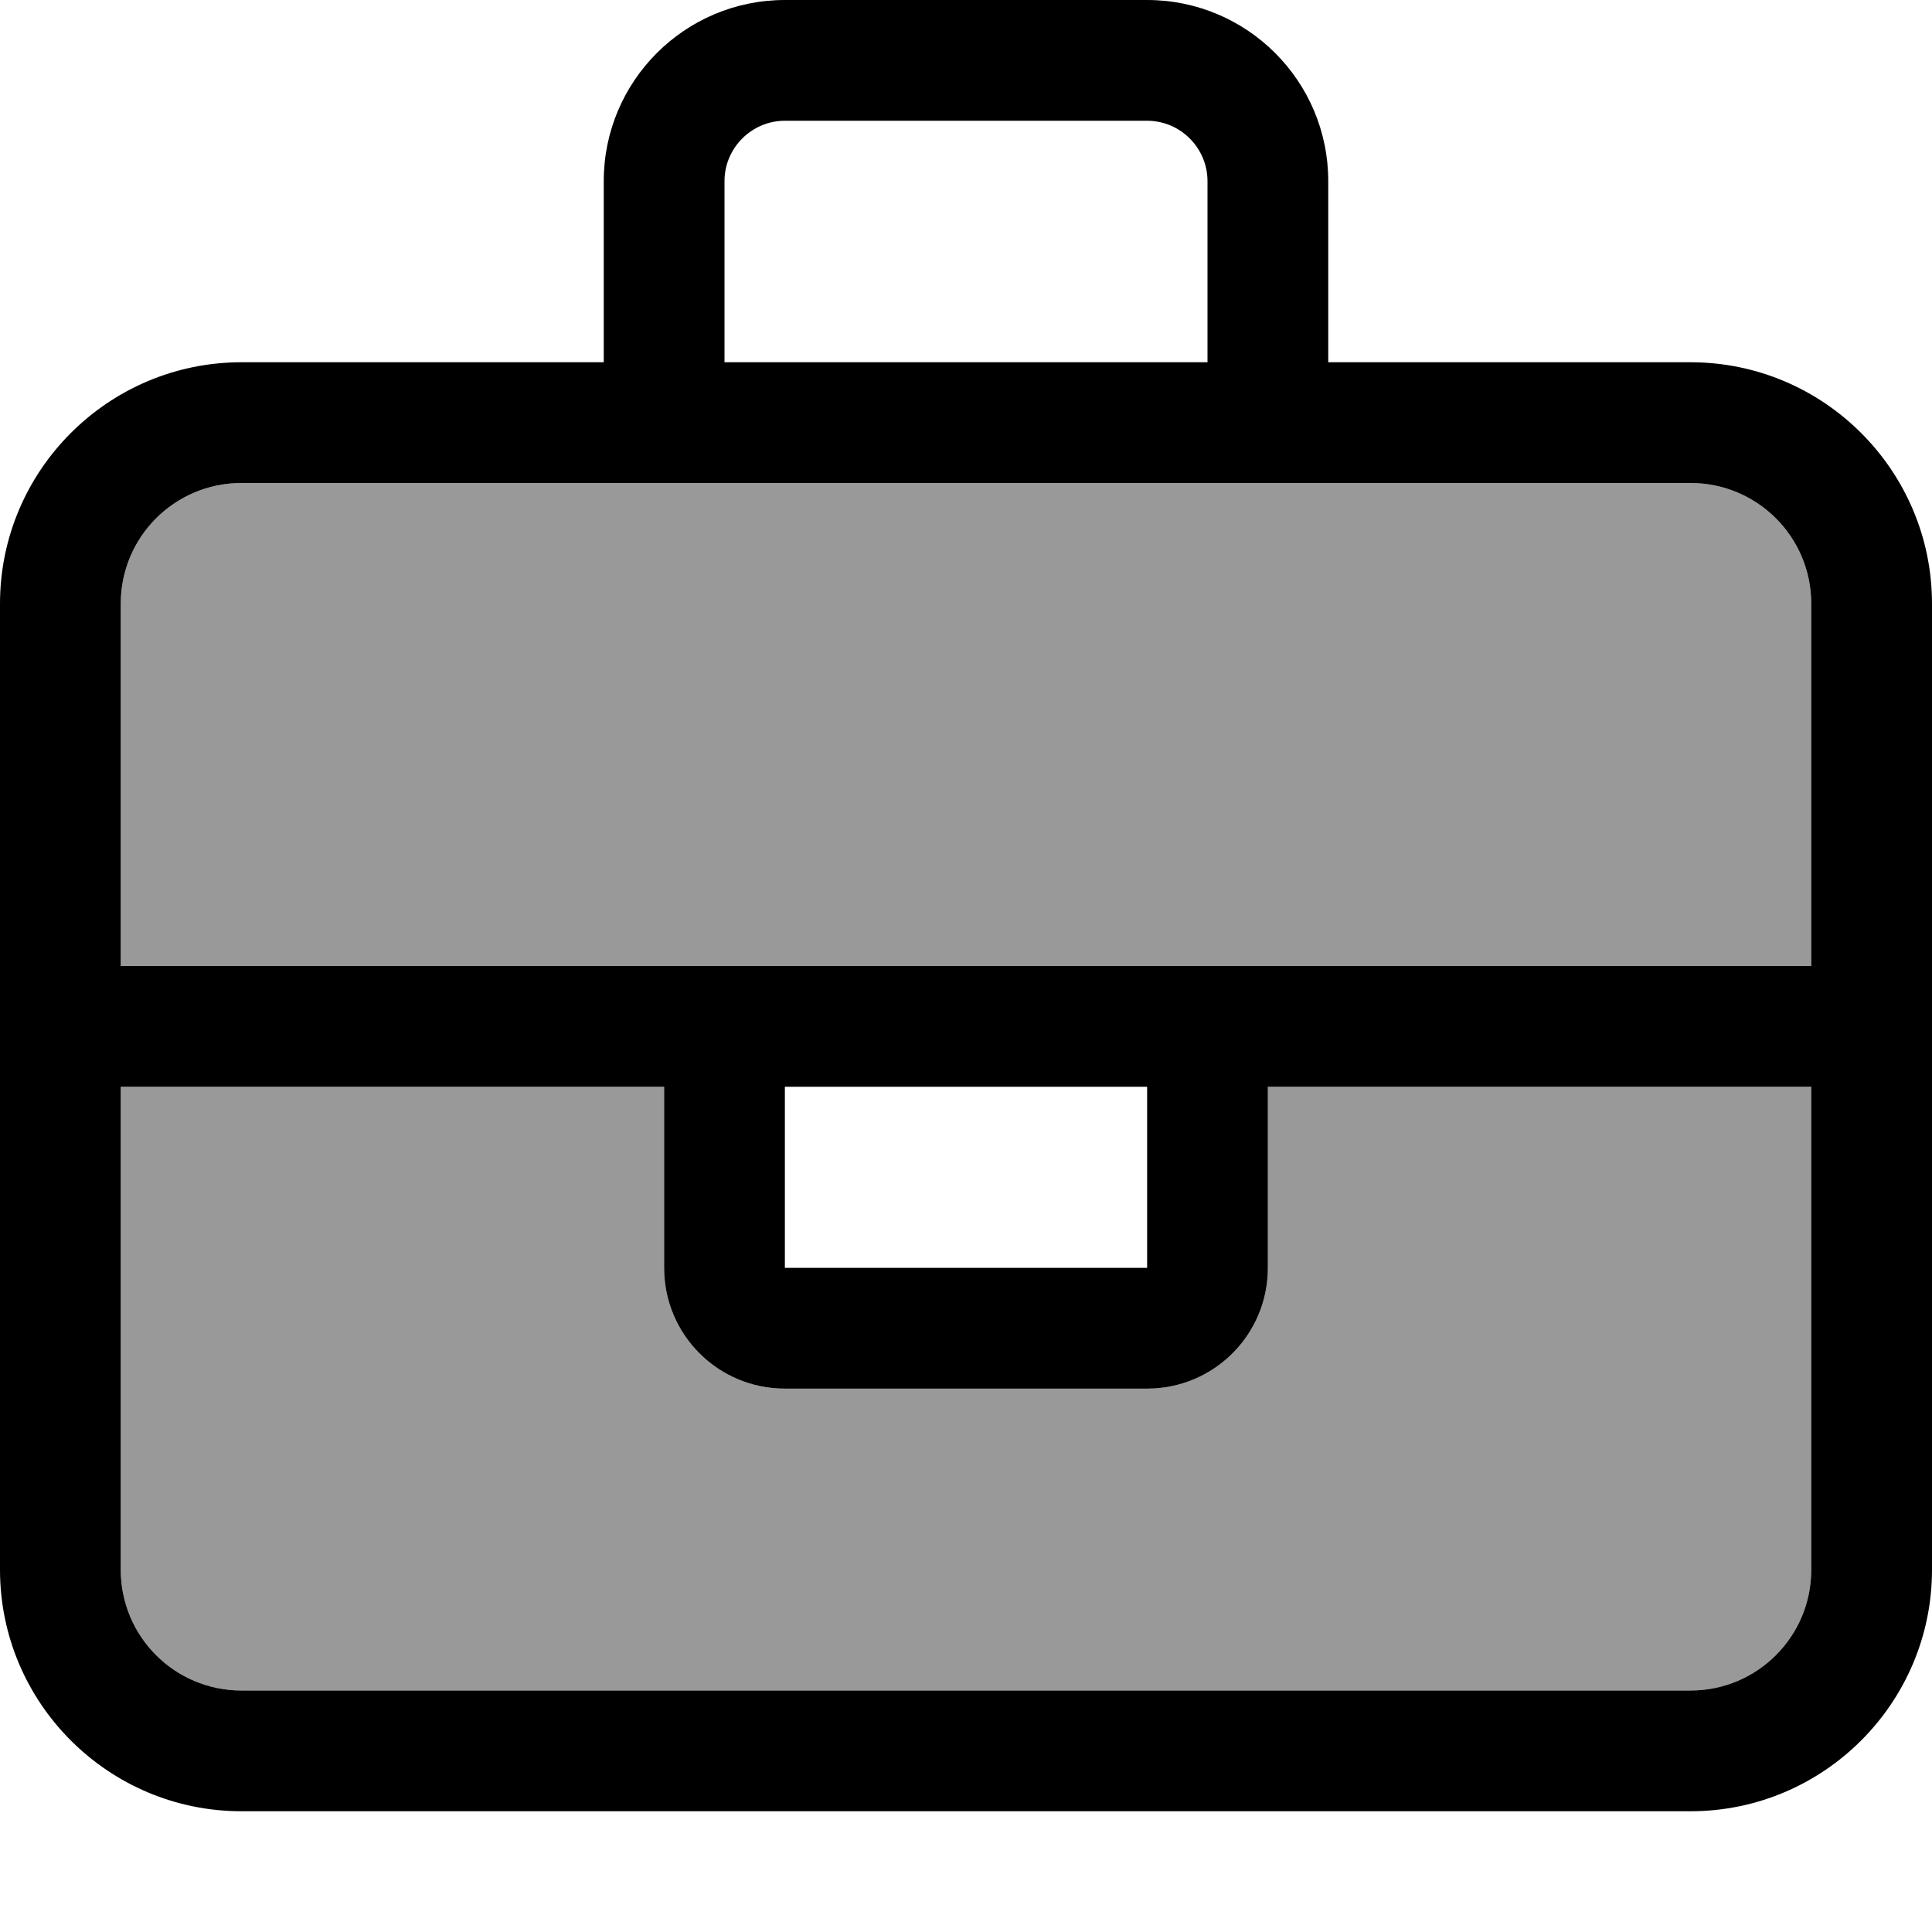 <svg fill="currentColor" xmlns="http://www.w3.org/2000/svg" viewBox="0 0 512 512"><!--! Font Awesome Pro 7.0.1 by @fontawesome - https://fontawesome.com License - https://fontawesome.com/license (Commercial License) Copyright 2025 Fonticons, Inc. --><path opacity=".4" fill="currentColor" d="M32 160l0 96 448 0 0-96c0-17.7-14.3-32-32-32L64 128c-17.7 0-32 14.3-32 32zm0 128l0 128c0 17.7 14.3 32 32 32l384 0c17.7 0 32-14.3 32-32l0-128-144 0 0 48c0 17.7-14.3 32-32 32l-96 0c-17.7 0-32-14.3-32-32l0-48-144 0z"/><path fill="currentColor" d="M192 48l0 48 128 0 0-48c0-8.8-7.2-16-16-16l-96 0c-8.8 0-16 7.2-16 16zM160 96l0-48c0-26.5 21.5-48 48-48l96 0c26.5 0 48 21.5 48 48l0 48 96 0c35.3 0 64 28.7 64 64l0 256c0 35.3-28.7 64-64 64L64 480c-35.3 0-64-28.7-64-64L0 160c0-35.3 28.7-64 64-64l96 0zm176 32L64 128c-17.7 0-32 14.3-32 32l0 96 448 0 0-96c0-17.7-14.3-32-32-32l-112 0zM480 288l-144 0 0 48c0 17.7-14.3 32-32 32l-96 0c-17.7 0-32-14.3-32-32l0-48-144 0 0 128c0 17.7 14.3 32 32 32l384 0c17.7 0 32-14.3 32-32l0-128zm-272 0l0 48 96 0 0-48-96 0z"/></svg>